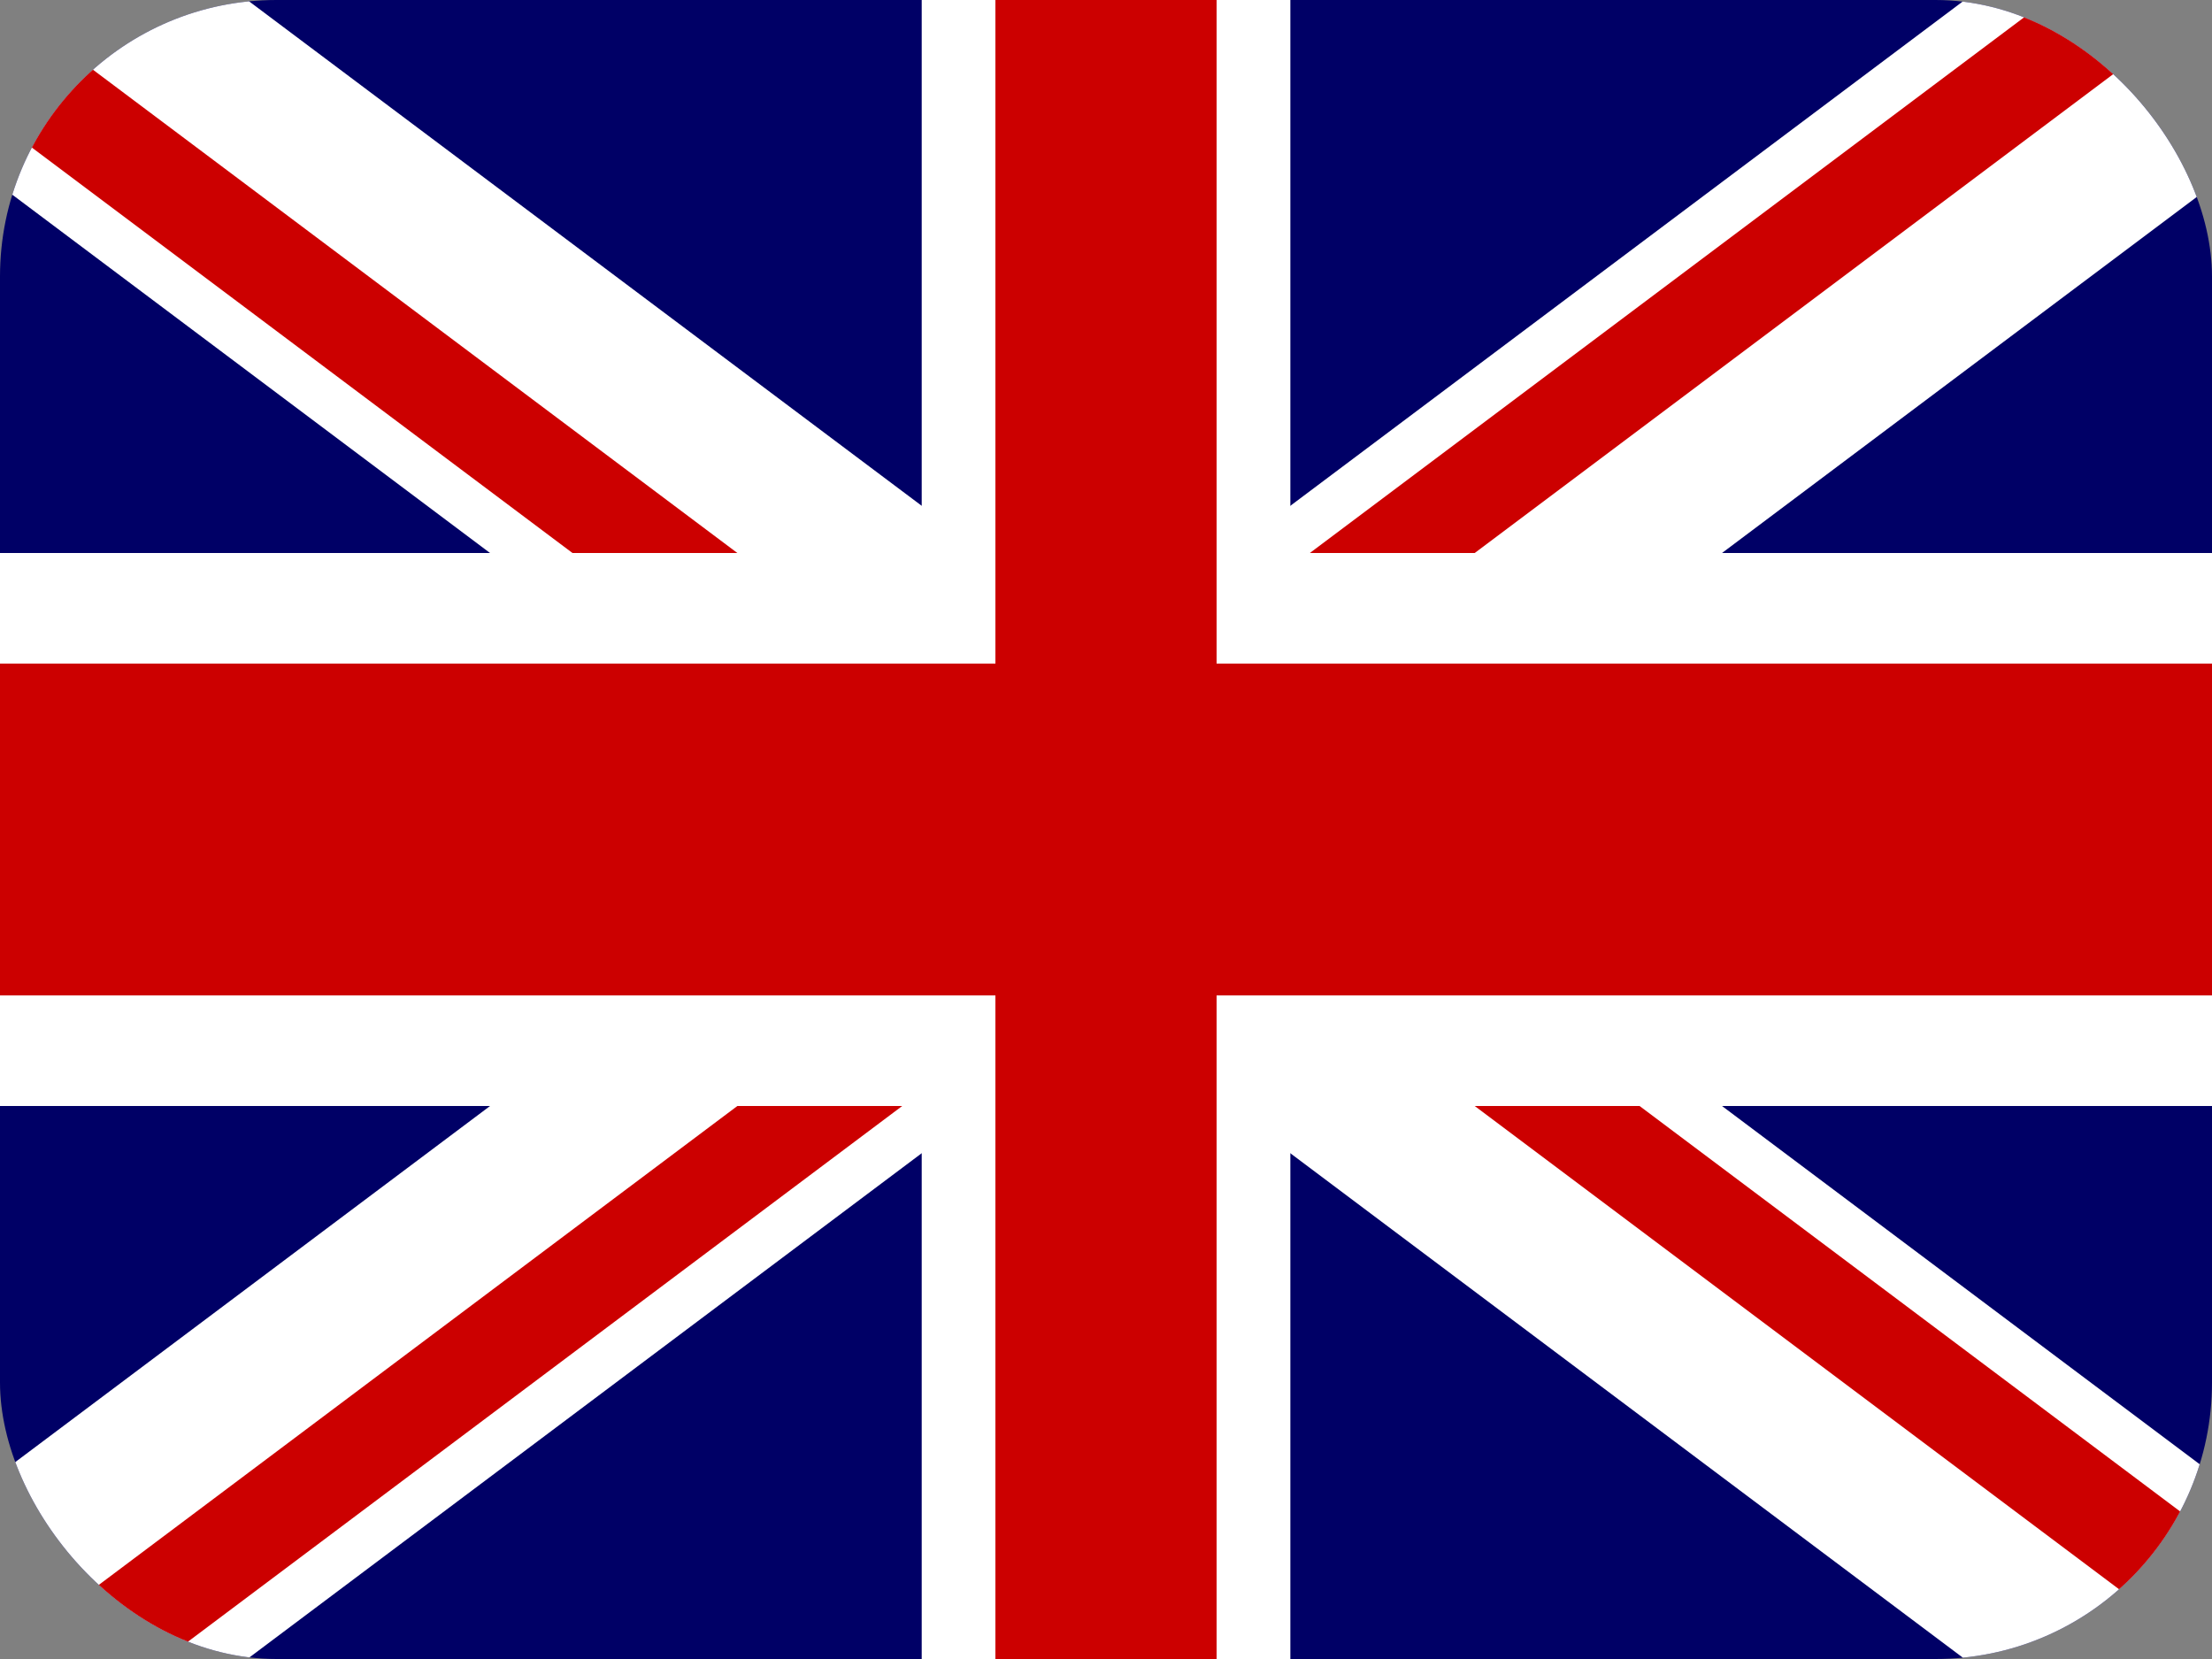 <svg width="32" height="24" viewBox="0 0 32 24" fill="none" xmlns="http://www.w3.org/2000/svg">
<rect x="0" y="0" width="32" height="24" fill="#808080" stroke="none"/>
<g clip-path="url(#clip0_299_31603)">
<path d="M32.001 0H0V24H32.001V0Z" fill="#000066"/>
<path d="M0 0V2.683L28.423 24.001H32.001V21.317L3.578 8.00016e-05L0 0ZM32.001 0V2.683L3.578 24H0V21.317L28.423 0H32.001Z" fill="white"/>
<path d="M13.334 0V24H18.667V0H13.334ZM0 8V16H32.001V8H0Z" fill="white"/>
<path d="M0 9.6V14.4H32.001V9.6H0ZM14.4 0V24H17.6V0H14.4Z" fill="#CC0000"/>
<path d="M0 24L10.667 16H13.052L2.385 24H0ZM0 0L10.667 8H8.282L0 1.789L0 0ZM18.949 8L29.616 0H32.001L21.334 8H18.949ZM32.001 24L21.334 16H23.719L32.001 22.212V24Z" fill="#CC0000"/>
</g>
<defs>
<clipPath id="clip0_299_31603">
<rect width="32" height="24" rx="4" fill="white"/>
</clipPath>
</defs>
</svg>
